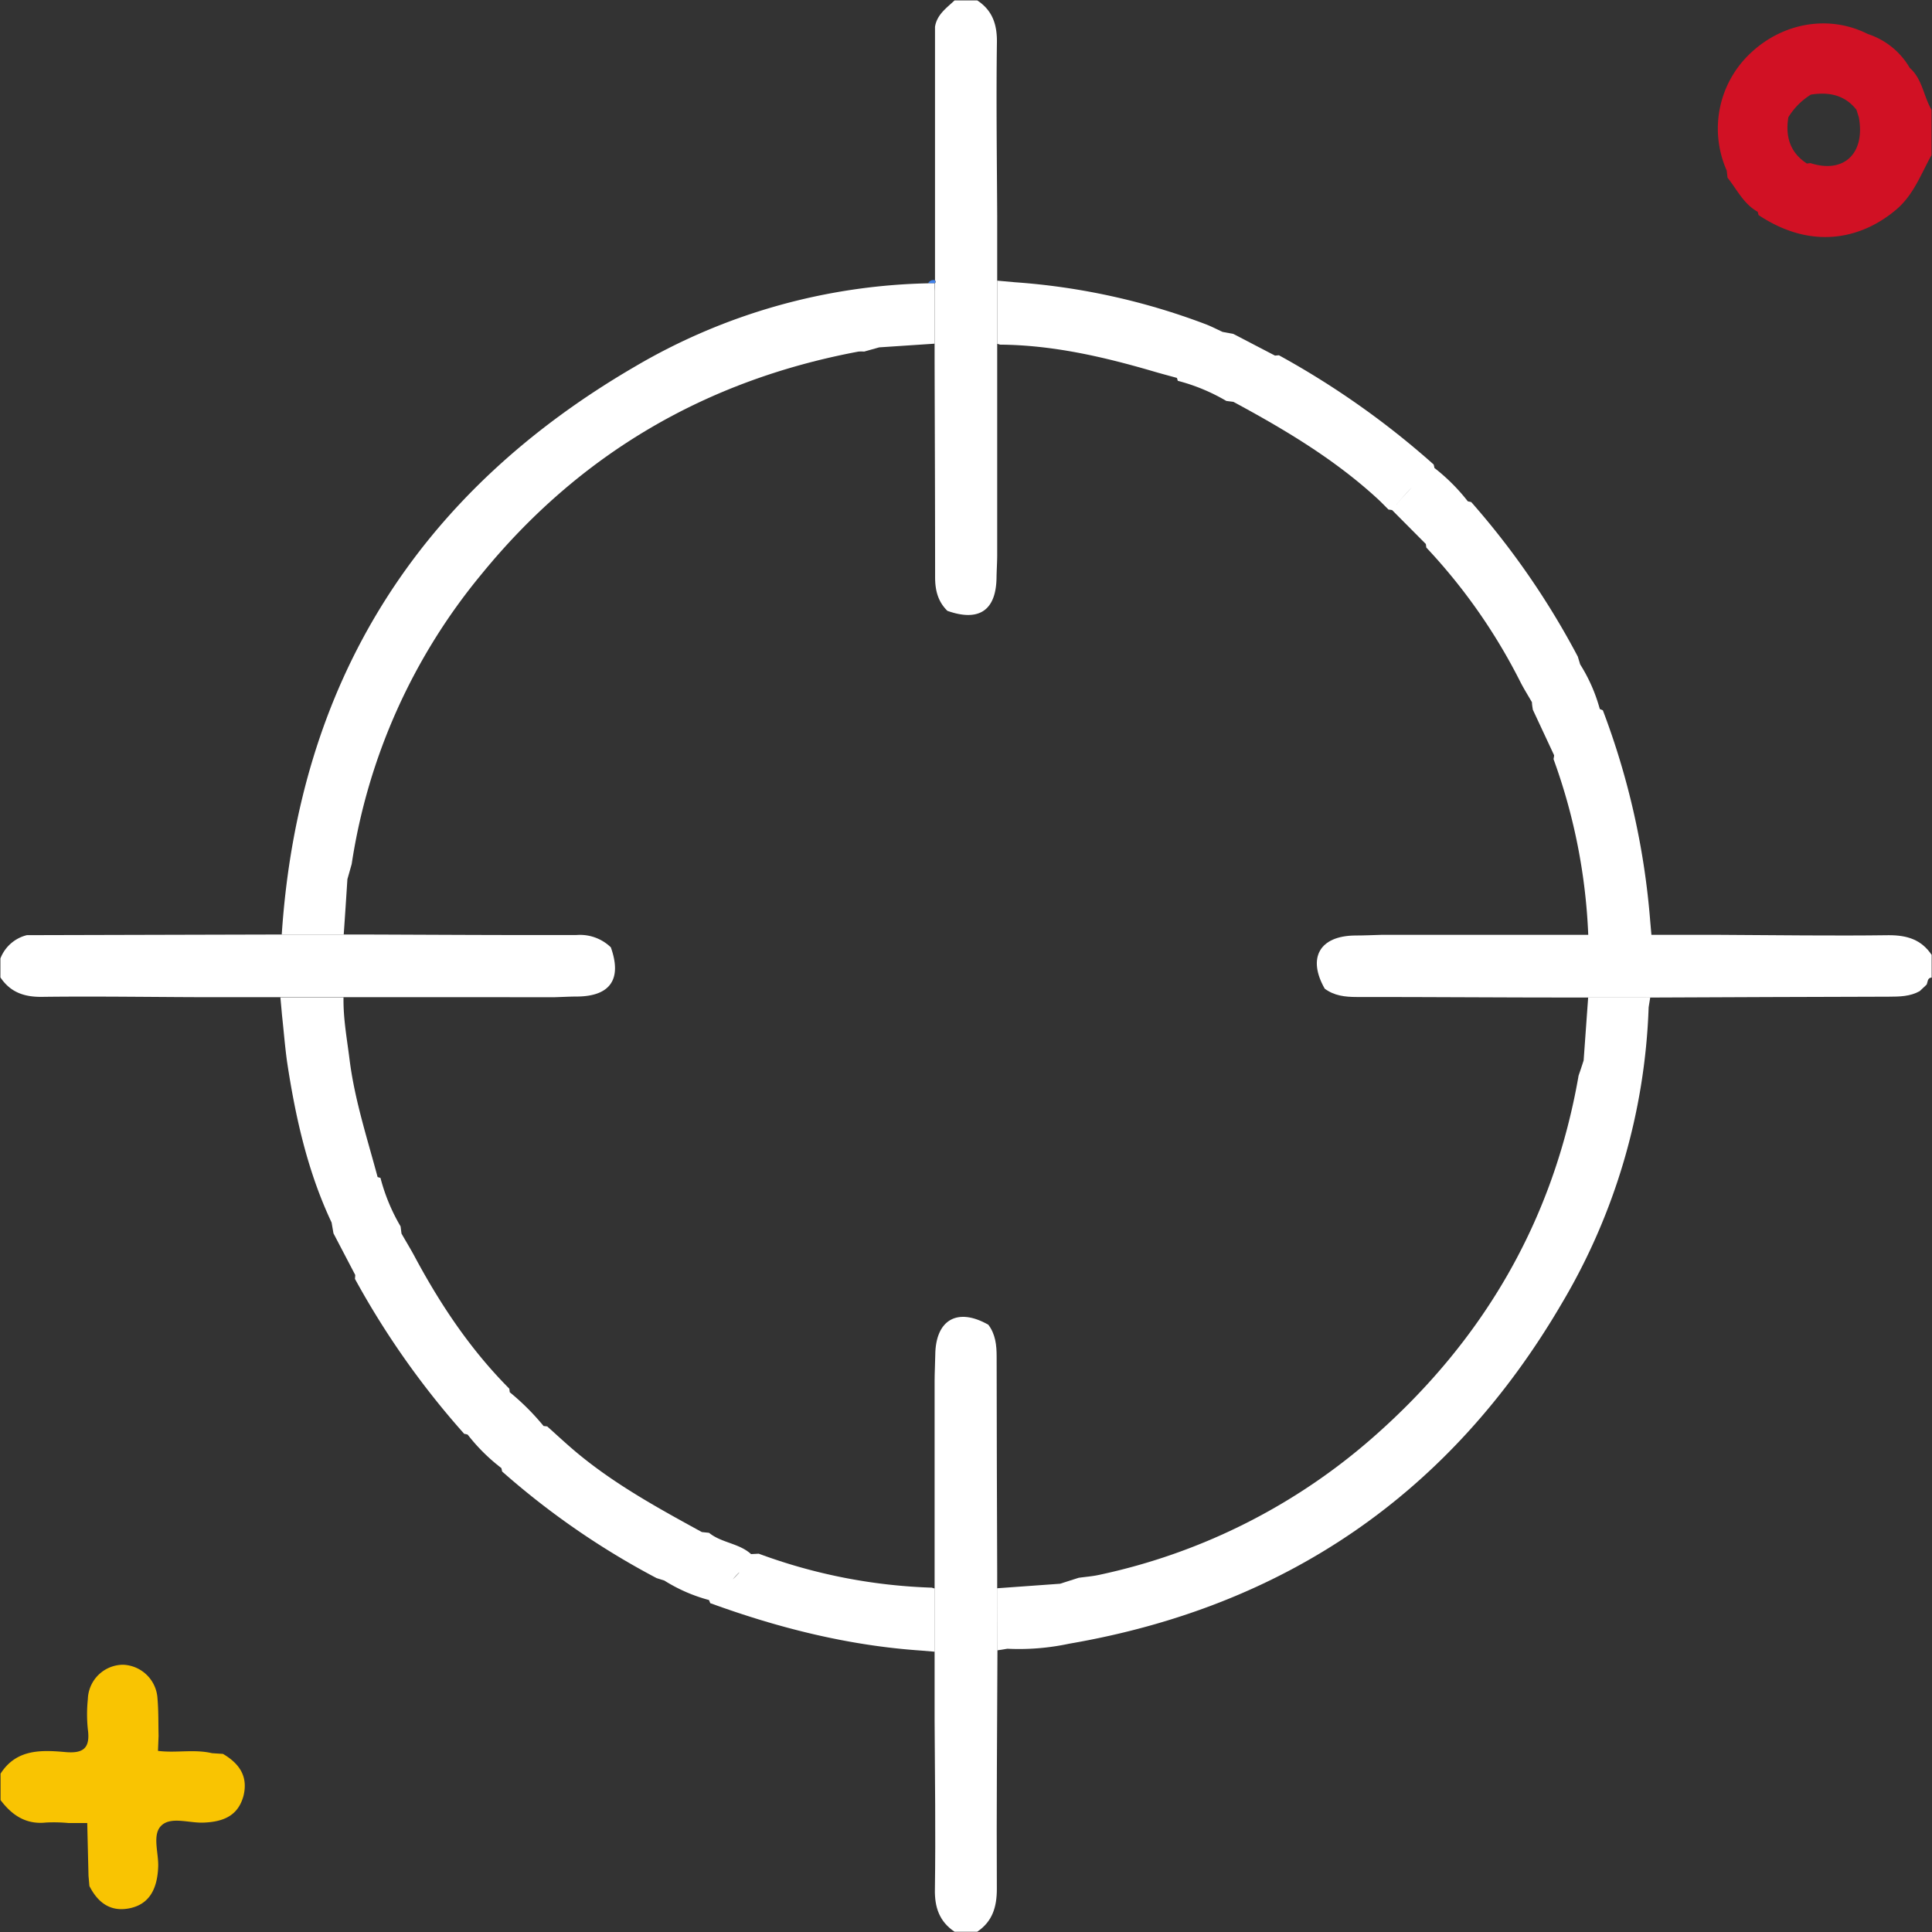 <svg id="Layer_1" data-name="Layer 1" xmlns="http://www.w3.org/2000/svg" viewBox="0 0 384 384"><rect x="0" y="0" width="384" height="384" fill="#333333" stroke="none"/><title>focus-more</title><path d="M189.73.08h4.5c3.07,2,4,4.89,3.91,8.55-.15,11.46,0,22.92.06,34.39V55.74q0,6.28,0,12.56c0,.25,0,.49,0,.74v41.24c0,1.49-.11,3-.13,4.47-.07,6.57-3.47,8.89-9.77,6.66-1.9-1.87-2.45-4.12-2.44-6.76,0-14.19-.06-28.38-.1-42.58,0-1.25,0-2.51,0-3.76l0-10.52.08-1.48a.48.48,0,0,0,0-.61l0-50.37C186.22,2.9,188.12,1.6,189.73.08Z" style="fill:#fff"/><path d="M.08,194.26v-3.75a7.57,7.57,0,0,1,5.26-4.64L56,185.74h1.8l10.52,0h3.76c14.19.05,28.38.14,42.57.1a8.8,8.8,0,0,1,6.76,2.45c2.24,6.3-.09,9.71-6.66,9.78-1.49,0-3,.09-4.47.13H43c-11.47,0-22.93-.21-34.39-.07C5,198.22,2.13,197.33.08,194.26Z" style="fill:#fff"/><path d="M198.25,328.07c-.06,15.78-.2,31.57-.12,47.36,0,3.61-.87,6.47-3.9,8.52h-4.5c-3-2-4-4.85-3.91-8.5.16-11.15,0-22.31-.06-33.47V328.29q0-6.29,0-12.57c0-.24,0-.49,0-.73V274.5c0-1.73.11-3.46.13-5.2.07-7,4.41-9.49,10.55-6,1.42,1.89,1.65,4.05,1.65,6.35,0,14.35.07,28.7.11,43v3Q198.23,321.89,198.25,328.07Z" style="fill:#fff"/><path d="M381.55,197c-1.92,1.07-4,1.09-6.13,1.1q-23.71.06-47.42.17l-12.34,0h-3c-14.35,0-28.69-.12-43-.11-2.31,0-4.46-.24-6.36-1.65-3.5-6.14-1-10.49,6-10.57,1.74,0,3.47-.08,5.2-.13h67.47c11.16.05,22.31.22,33.47.07,3.64,0,6.45.88,8.49,3.91v4.5c-.88.07-.75.89-1,1.41Z" style="fill:#fff"/><path d="M379.58,13.5h0a15,15,0,0,0-8.34-6.74c-7.63-3.86-16.88-2.33-23.39,3.88A20.56,20.56,0,0,0,343.2,33.9c.05.47.11.94.16,1.42,1.88,2.35,3.19,5.21,6,6.78.05.22.11.43.17.65,11.34,7.52,21.31,4.11,27.45-1.17,3.4-2.92,4.83-7,6.93-10.76v-9C382.31,19.12,382.1,15.71,379.58,13.5Zm-10.12,9.83c1.31,7.19-3,11.24-9.62,9.09l-.71.08c-3.38-2.2-4.29-5.39-3.68-9.19a2.41,2.41,0,0,0-.83.14,2.41,2.41,0,0,1,.83-.14,13.58,13.58,0,0,1,4.44-4.48A19.46,19.46,0,0,1,361,17a19.46,19.46,0,0,0-1.11,1.81c3.53-.56,6.72,0,9.09,3a3.85,3.85,0,0,0,1.52-.57,3.85,3.85,0,0,1-1.52.57Zm2.74-3.68c.35-.39.69-.8,1.06-1.16C372.89,18.85,372.55,19.26,372.2,19.65Zm4.2-4.31a9.13,9.13,0,0,1,1.2-1A9.13,9.13,0,0,0,376.4,15.34Zm2.22-1.59h0Z" style="fill:#d11124"/><path d="M315.66,198.24l-.9,12.53h0c-.32,1-.65,2-1,3-5,28.79-18.9,52.6-40.73,71.8a120.45,120.45,0,0,1-54.58,27.45c-1.33.29-2.7.39-4.06.58l-3.69,1.18c-.19,1.84-1.45,2.87-2.66,3.92,1.21-1.05,2.47-2.08,2.66-3.92l-12.53.9q0,6.16.05,12.34l2-.32a47.66,47.66,0,0,0,12.28-1c43-7.39,75.81-29.88,97.86-67.54a123.45,123.45,0,0,0,17.32-58.93c.1-.66.21-1.31.32-2Z" style="fill:#fff"/><path d="M185.79,56.31h-1.32a1.16,1.16,0,0,1,1.33-.61A.48.48,0,0,1,185.79,56.31Z" style="fill:#4283ec"/><path d="M185.79,56.31h-1.32A119.77,119.77,0,0,0,126.1,72.92C82.94,98.07,59.32,135.68,56,185.74h1.8a49.59,49.59,0,0,1,6.45-7.46,49.59,49.59,0,0,0-6.45,7.46l10.52,0q.38-5.5.73-11c.29-1,.57-2,.85-3a118,118,0,0,1,25.79-57.6c19.5-23.92,44.61-38.58,74.94-44.26a7,7,0,0,1,1.12,0l3-.84c.33-.59.69-1.15,1.06-1.7-.37.55-.73,1.11-1.06,1.7l11-.73q0-5.27,0-10.52C185.74,57.3,185.77,56.81,185.79,56.31Z" style="fill:#fff"/><path d="M44.32,348.6l-2.18-.14a2.67,2.67,0,0,1,0,.5,2.67,2.67,0,0,0,0-.5c-3.55-.84-7.17,0-10.74-.46l.12-3c-.06-2.48,0-5-.22-7.45a7.12,7.12,0,0,0-6.84-6.67,7.05,7.05,0,0,0-7,6.84,29,29,0,0,0,0,6c.48,3.58-.73,4.85-4.43,4.52-4.82-.43-9.78-.63-12.92,4.29v5.25c2.26,3,5.05,4.9,9.06,4.46a31.28,31.28,0,0,1,4.43.1l3.74,0a5.82,5.82,0,0,1,.06-1.11,5.82,5.82,0,0,0-.06,1.11c.08,3.49.17,7,.25,10.47l.18,2.05c1.69,3.33,4.23,5.24,8.11,4.4,3.65-.8,5.38-3.6,5.56-8.2.12-2.81-1.26-6.42.65-8.23s5.46-.47,8.29-.57c4.51-.15,7-1.71,8-5.26C49.39,353,47.49,350.47,44.32,348.6Z" style="fill:#f9c402"/><path d="M185.23,315.56a108.89,108.89,0,0,1-34.42-6.75l-1.53.08h0c-2.39-2.18-5.87-2.21-8.35-4.23l-1.43-.15h0c-8.64-4.73-17.28-9.46-24.89-15.81-2-1.67-3.9-3.45-5.85-5.19l-.72-.08a49.19,49.19,0,0,1-3.89,4.39,49.19,49.19,0,0,0,3.89-4.39,47.88,47.88,0,0,0-6.72-6.71h0l-.09-.71c-7.71-7.75-13.71-16.72-18.84-26.31-.82-1.53-1.73-3-2.59-4.52h0l-.18-1.42a37.65,37.65,0,0,1-4-9.65,4.74,4.74,0,0,1-.57-.17h0c-2.08-7.78-4.6-15.45-5.59-23.49-.51-4.06-1.26-8.09-1.18-12.21H55.73c.11,1.18.22,2.36.32,3.53.34,3.08.58,6.17,1,9.22,1.66,11,4.08,21.87,8.86,32,.12.72.25,1.44.37,2.15l4.33,8.28h0l-.06.77A165.86,165.86,0,0,0,92.28,285c.22,0,.45.08.67.14a37,37,0,0,0,6.7,6.65c.06.23.11.45.15.68a156.4,156.4,0,0,0,30.7,21.19l1.53.48a5,5,0,0,1,.29-.92,5,5,0,0,0-.29.92,32.33,32.33,0,0,0,8.89,3.88c.08.21.17.41.25.62,13.59,4.95,27.5,8.45,42,9.43l2.61.22q0-6.29,0-12.57A2.66,2.66,0,0,1,185.23,315.56Zm-111-80.18a22.5,22.5,0,0,1-1.67,2.3A22.5,22.5,0,0,0,74.23,235.38Zm-3.59,4.33a20.53,20.53,0,0,1-1.89,1.58A20.53,20.53,0,0,0,70.64,239.71Zm24.2,43.12c1-1.14,2.08-2.21,3.18-3.24C96.92,280.62,95.84,281.69,94.84,282.83ZM102,289.9c.74-.65,1.46-1.33,2.16-2C103.41,288.57,102.69,289.25,102,289.9Zm44.92,22.66c-.41.47-.83.92-1.27,1.35C146,313.48,146.46,313,146.87,312.56Z" style="fill:#fff"/><path d="M328,183.18a151.4,151.4,0,0,0-9.42-42l-.61-.26a58,58,0,0,1-4.3,4.82,58,58,0,0,0,4.3-4.82,32.69,32.69,0,0,0-3.9-8.87c-.15-.51-.31-1-.46-1.53a158.21,158.21,0,0,0-21.19-30.73l-.68-.15a41.8,41.8,0,0,1-3.92,4.47,41.8,41.8,0,0,0,3.92-4.47A38.28,38.28,0,0,0,285.09,93c0-.22-.1-.45-.13-.67a167,167,0,0,0-30.77-21.72l-.77.07-8.28-4.31-2.14-.4c-1.11-.51-2.2-1.08-3.34-1.52a133.32,133.32,0,0,0-37.92-8.35l-3.54-.32q0,6.28,0,12.56a3.92,3.92,0,0,1,.56.16c10.48.08,20.56,2.41,30.54,5.33,1.54.45,3.08.86,4.62,1.28q.75-.39,1.44-.84-.69.45-1.44.84a5.54,5.54,0,0,1,.17.58,37.65,37.65,0,0,1,9.65,4l1.41.18c1.66-2.75,4.24-4.67,6.43-6.94-2.19,2.27-4.77,4.19-6.43,6.94,10.1,5.45,19.94,11.3,28.46,19.09.82.74,1.59,1.55,2.38,2.33.23,0,.47.06.7.09h0l6.71,6.75.09.7a113.53,113.53,0,0,1,18.78,26.88c.69,1.32,1.48,2.58,2.22,3.87h0c0,.49.11,1,.17,1.47l4.23,9.06c0,.26-.08.52-.11.78a115.43,115.43,0,0,1,6.9,35h12.56Zm-50.46-82.9c1-1.17,2-2.32,3.07-3.4C279.55,98,278.53,99.11,277.55,100.28Z" style="fill:#fff"/></svg>